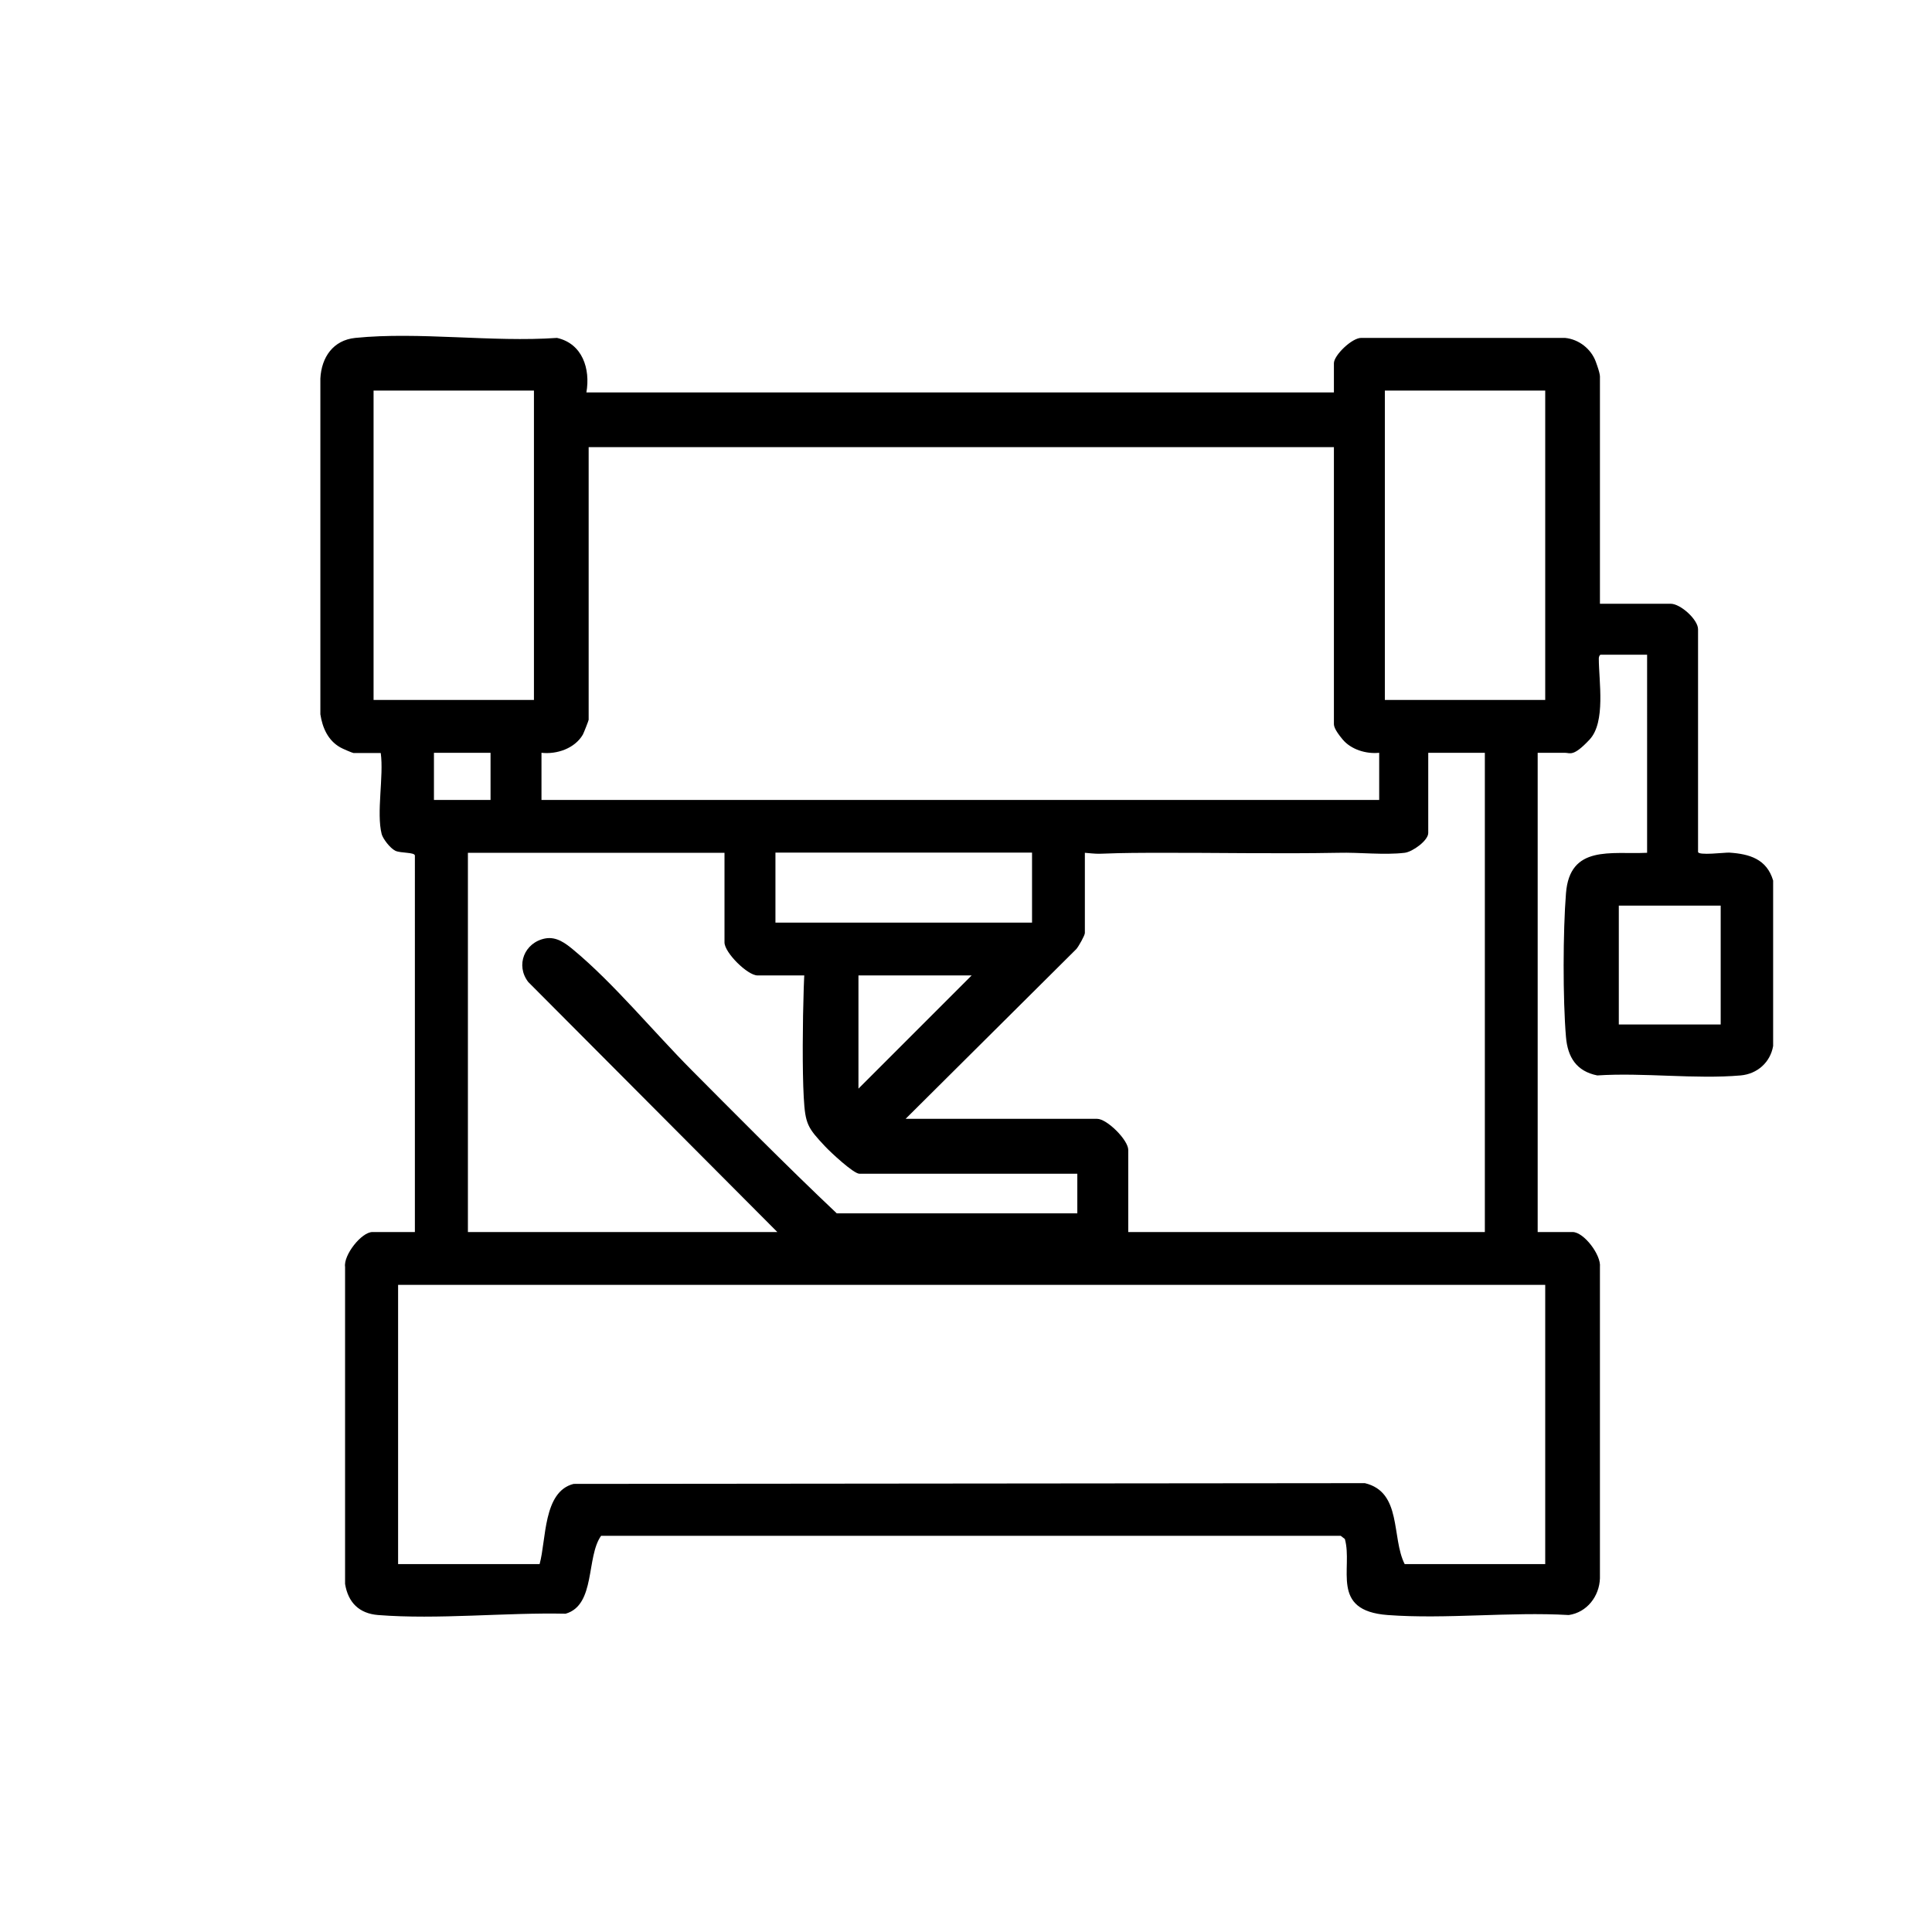 <svg xmlns="http://www.w3.org/2000/svg" viewBox="0 0 1024 1024"><path d="M311 208h396v-15.5c0-4.2 9.7-13.6 14.6-13.4h107.9c7.3.7 13.8 5.8 16.3 12.6s2.2 7.8 2.2 8.8V320h37.5c5.2 0 14.5 8.4 14.5 13.5v118c0 2.1 14.1.3 16.5.4 10.8.7 19.9 3.4 23.3 14.8v87.7c-1.5 8.7-8.4 14.8-17.2 15.6-24.1 2.1-51.5-1.6-76 0-11-2.2-15.7-9.6-16.6-20.4-1.7-19.9-1.6-56.1 0-76.1 2-25.9 23.9-20.6 43-21.5V347h-24.5c-.7 0-1.1 1.2-1.1 2 0 12 3.8 33.7-4.9 43s-10.3 7-13 7H815v254h18.5c6 0 15.2 12.2 14.5 18.5v165c-.3 9.6-6.9 18.1-16.5 19.5-31.3-1.8-65.1 2.3-96 0s-18.3-24.9-22.7-40.3l-2.2-1.7h-392c-8 11.2-2.8 36.7-18.8 41.3-31.9-.7-67.7 3.2-99.4.7-10-.8-15.9-6.6-17.5-16.5v-168c-.9-6.3 8.7-18.5 14.5-18.5h22.5V453.5c0-1.9-7.6-1.2-10.4-2.6s-6.5-6.3-7.2-8.8c-2.9-11.3 1.2-30.8-.5-43h-14.5c-.4 0-6.1-2.4-7-3-6.5-3.7-9.4-10.4-10.5-17.5v-178c.6-11.3 6.8-20.3 18.5-21.5 33.6-3.4 72.7 2.4 106.9 0 13.5 3 17.8 16.4 15.6 28.9zm-28-1h-85v164h85zm536 0h-85v164h85zm-112 30H312v144.5c0 .4-2.6 7-3.1 7.9-4.3 7.3-13.7 10.5-21.9 9.6v25h444v-25c-6.9.7-14.9-1.7-19.4-7.1s-4.6-7.3-4.6-8.4zM230 399v25h30v-25zm557 0h-30v42.5c0 4-8.3 10-12.5 10.5-10.9 1.3-24-.3-35.1 0-32.7.6-65.8-.1-98.9 0s-23.7 1.1-35.5 0v42.5c0 1.3-3.3 7.1-4.5 8.5L480 593h101.5c5.2 0 16.5 11.2 16.5 16.5V653h189zm-403 53H248v201h164L280 520.5c-6.9-8.9-2-21 9-23.1 6-1.1 10.8 2.6 15 6.1 21.1 17.5 42.7 43.7 62.5 63.6s50.8 51.3 77 76H571v-21H455.5c-3.1 0-15.4-11.5-18.1-14.4-9.4-10-10.6-11.9-11.4-26.1s-.6-40 0-58.1 1-4.2 1-6.5h-25.5c-5.3 0-17.5-12.1-17.5-17.5zm163-.1H411V489h136zM858 480v63h54v-63zm-343 37h-60v60zm304 164H211v148h75c3.6-12.9 1.8-38.4 18-42.5l419.4-.4c19.8 4.7 14 28.8 21.1 42.9H819z"/></svg>